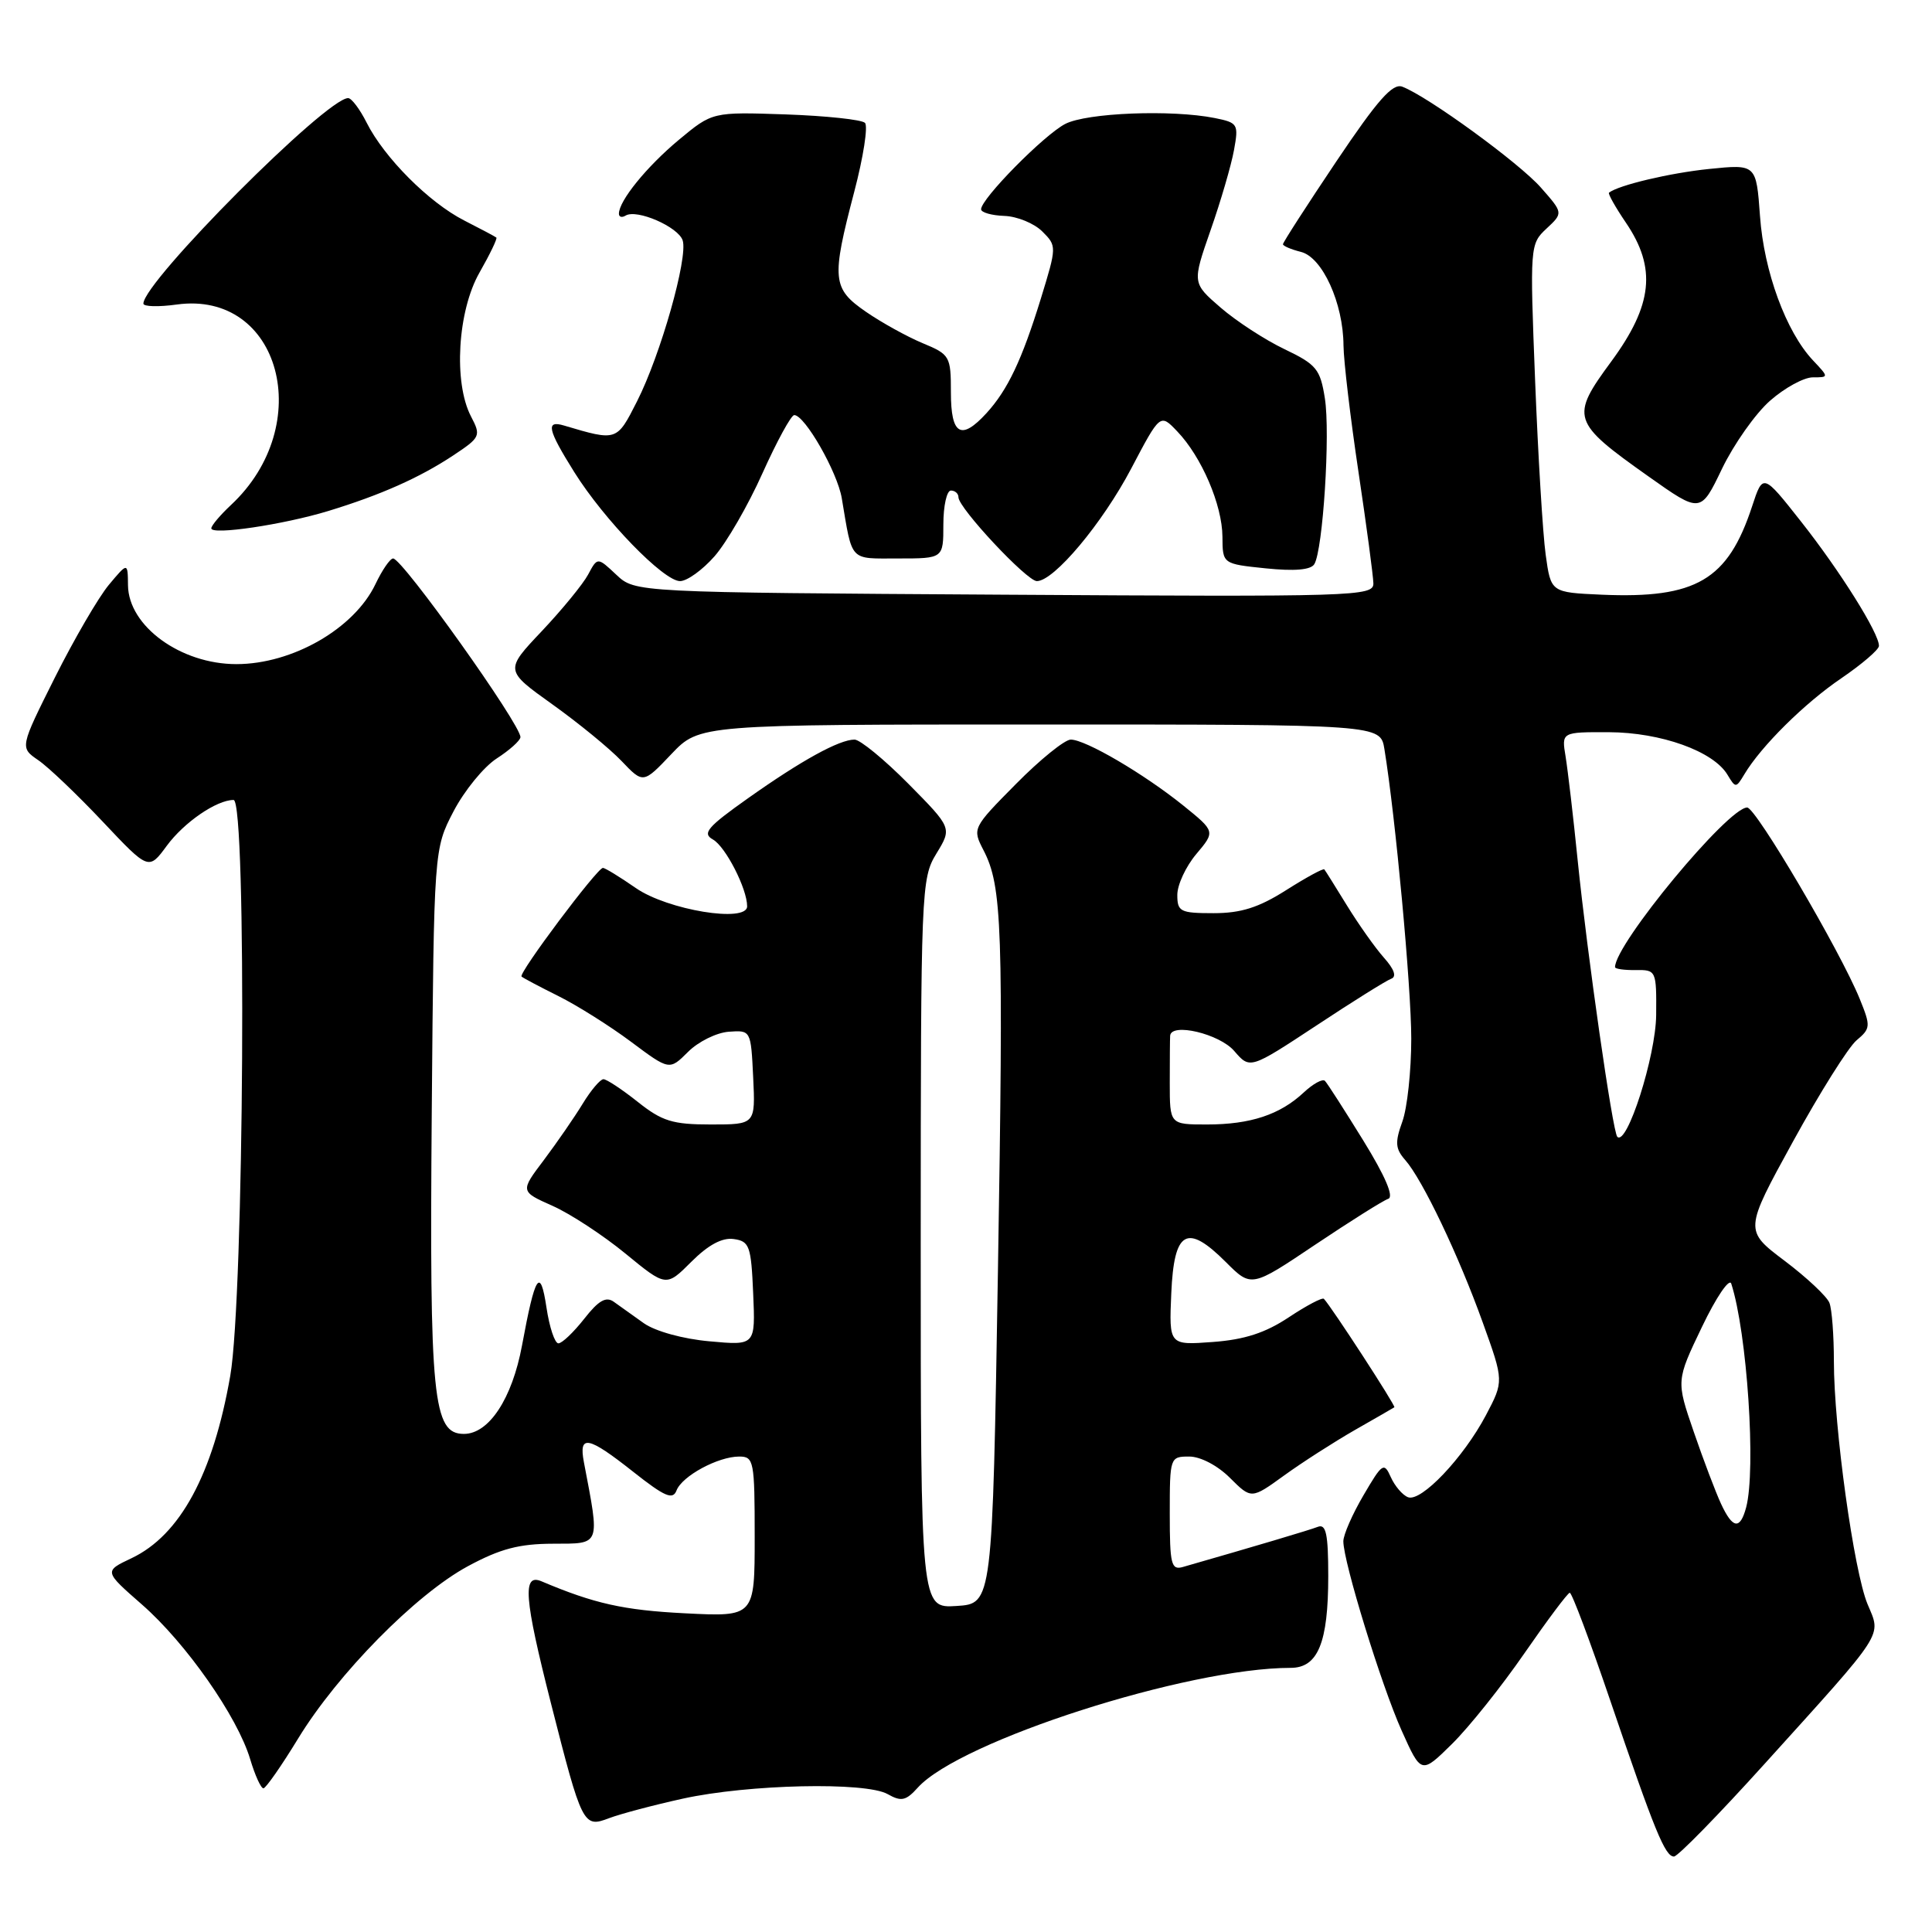 <?xml version="1.0" encoding="UTF-8" standalone="no"?>
<!DOCTYPE svg PUBLIC "-//W3C//DTD SVG 1.1//EN" "http://www.w3.org/Graphics/SVG/1.1/DTD/svg11.dtd" >
<svg xmlns="http://www.w3.org/2000/svg" xmlns:xlink="http://www.w3.org/1999/xlink" version="1.1" viewBox="0 0 256 256">
 <g >
 <path fill="currentColor"
d=" M 233.79 233.75 C 249.99 215.83 249.28 216.92 247.46 212.56 C 245.65 208.22 243.00 189.14 243.00 180.40 C 243.00 176.97 242.74 173.48 242.41 172.64 C 242.09 171.80 239.42 169.29 236.48 167.07 C 231.12 163.03 231.12 163.03 237.58 151.26 C 241.13 144.79 244.92 138.76 246.00 137.85 C 247.87 136.28 247.90 135.99 246.42 132.35 C 243.83 125.99 232.66 107.00 231.51 107.00 C 228.97 107.00 214.00 125.08 214.00 128.15 C 214.00 128.39 215.24 128.56 216.75 128.54 C 219.45 128.50 219.50 128.60 219.45 134.50 C 219.40 139.96 215.58 151.91 214.30 150.63 C 213.69 150.02 210.33 126.58 209.05 114.00 C 208.47 108.22 207.74 102.04 207.45 100.25 C 206.91 97.00 206.91 97.00 213.20 97.02 C 220.08 97.05 227.04 99.54 228.90 102.66 C 229.97 104.44 230.03 104.44 231.13 102.61 C 233.35 98.88 239.12 93.17 243.99 89.87 C 246.71 88.01 248.96 86.09 248.97 85.59 C 249.02 83.96 243.82 75.66 238.64 69.10 C 233.60 62.71 233.60 62.71 232.16 67.10 C 228.95 76.87 224.74 79.34 212.23 78.80 C 205.50 78.50 205.50 78.50 204.81 73.50 C 204.43 70.75 203.80 60.37 203.41 50.43 C 202.71 32.61 202.73 32.33 204.92 30.29 C 207.14 28.22 207.14 28.22 204.18 24.86 C 201.32 21.60 189.22 12.79 185.82 11.49 C 184.53 10.99 182.55 13.23 177.07 21.39 C 173.18 27.19 170.00 32.12 170.00 32.36 C 170.00 32.59 171.07 33.05 172.39 33.38 C 175.23 34.10 177.99 40.17 178.02 45.77 C 178.04 47.82 178.93 55.35 180.00 62.50 C 181.07 69.65 181.96 76.31 181.98 77.30 C 182.00 79.02 179.67 79.09 133.08 78.80 C 84.16 78.50 84.16 78.50 81.67 76.16 C 79.17 73.81 79.17 73.81 77.93 76.13 C 77.25 77.40 74.48 80.78 71.79 83.63 C 66.88 88.82 66.88 88.82 73.19 93.33 C 76.66 95.81 80.79 99.19 82.36 100.84 C 85.23 103.85 85.23 103.85 88.96 99.92 C 92.69 96.00 92.69 96.00 137.80 96.00 C 182.91 96.00 182.91 96.00 183.44 99.25 C 184.90 108.16 187.00 130.80 187.00 137.63 C 187.00 141.88 186.47 146.84 185.81 148.64 C 184.82 151.38 184.89 152.22 186.20 153.71 C 188.49 156.31 193.27 166.32 196.48 175.26 C 199.27 183.01 199.27 183.01 196.89 187.53 C 193.91 193.16 188.31 199.06 186.57 198.39 C 185.84 198.11 184.82 196.91 184.29 195.73 C 183.39 193.71 183.16 193.87 180.67 198.13 C 179.20 200.63 178.00 203.37 178.00 204.23 C 178.00 206.95 183.03 223.30 185.72 229.30 C 188.32 235.10 188.32 235.10 192.41 231.07 C 194.66 228.85 198.97 223.45 202.00 219.06 C 205.03 214.68 207.72 211.08 208.00 211.05 C 208.28 211.03 210.69 217.46 213.37 225.34 C 219.25 242.62 220.63 246.00 221.81 246.00 C 222.31 246.00 227.70 240.49 233.79 233.75 Z  M 90.48 238.33 C 99.17 236.42 114.70 236.08 117.62 237.73 C 119.42 238.75 120.04 238.62 121.62 236.86 C 127.22 230.67 157.34 221.00 171.02 221.00 C 174.63 221.00 176.00 217.67 176.00 208.85 C 176.00 203.27 175.71 201.90 174.63 202.31 C 173.50 202.75 166.23 204.91 156.75 207.63 C 155.19 208.08 155.00 207.30 155.00 200.57 C 155.00 193.10 155.03 193.00 157.58 193.00 C 159.07 193.00 161.34 194.19 162.98 195.83 C 165.81 198.65 165.81 198.65 170.15 195.51 C 172.54 193.78 176.75 191.08 179.50 189.50 C 182.25 187.93 184.62 186.57 184.76 186.47 C 184.99 186.33 176.44 173.17 175.42 172.10 C 175.21 171.89 173.12 172.99 170.77 174.55 C 167.67 176.61 164.91 177.51 160.70 177.82 C 154.90 178.25 154.90 178.25 155.20 171.38 C 155.56 163.04 157.26 162.06 162.43 167.23 C 165.81 170.61 165.81 170.61 174.27 164.93 C 178.93 161.81 183.28 159.07 183.95 158.85 C 184.73 158.59 183.55 155.84 180.64 151.12 C 178.15 147.09 175.87 143.53 175.56 143.22 C 175.25 142.91 173.98 143.61 172.75 144.76 C 169.61 147.70 165.69 149.00 159.93 149.00 C 155.00 149.00 155.00 149.00 155.00 143.50 C 155.00 140.47 155.02 137.66 155.05 137.25 C 155.16 135.46 161.59 136.98 163.55 139.27 C 165.63 141.68 165.63 141.68 174.41 135.90 C 179.23 132.71 183.70 129.92 184.34 129.69 C 185.09 129.42 184.75 128.43 183.37 126.89 C 182.20 125.57 180.01 122.47 178.49 120.00 C 176.97 117.53 175.62 115.36 175.48 115.20 C 175.34 115.03 173.07 116.27 170.42 117.95 C 166.78 120.26 164.44 121.00 160.80 121.00 C 156.39 121.00 156.00 120.80 156.00 118.58 C 156.00 117.24 157.13 114.81 158.52 113.16 C 161.04 110.17 161.04 110.17 156.77 106.72 C 151.55 102.52 143.84 98.00 141.88 98.00 C 141.09 98.00 137.82 100.64 134.63 103.87 C 128.86 109.70 128.83 109.77 130.31 112.64 C 132.80 117.44 132.98 122.75 132.23 168.50 C 131.50 212.50 131.50 212.50 126.75 212.80 C 122.00 213.11 122.00 213.11 122.00 164.80 C 122.01 117.72 122.06 116.41 124.08 113.10 C 126.15 109.71 126.15 109.71 120.36 103.85 C 117.17 100.63 113.96 98.00 113.23 98.00 C 111.21 98.00 106.19 100.76 99.12 105.77 C 93.72 109.59 93.01 110.43 94.47 111.24 C 96.14 112.18 99.00 117.76 99.00 120.09 C 99.00 122.32 88.46 120.59 84.25 117.67 C 82.13 116.20 80.17 115.00 79.89 115.00 C 79.14 115.00 68.65 128.99 69.11 129.40 C 69.32 129.59 71.53 130.76 74.00 131.99 C 76.47 133.22 80.80 135.94 83.60 138.03 C 88.70 141.84 88.70 141.84 91.16 139.39 C 92.51 138.03 94.94 136.83 96.56 136.71 C 99.49 136.50 99.50 136.51 99.80 142.75 C 100.10 149.00 100.10 149.00 94.19 149.00 C 89.12 149.00 87.73 148.57 84.50 146.00 C 82.42 144.35 80.38 143.00 79.96 143.00 C 79.54 143.00 78.30 144.46 77.21 146.25 C 76.12 148.04 73.81 151.38 72.08 153.69 C 68.92 157.87 68.92 157.87 73.21 159.78 C 75.57 160.83 79.92 163.68 82.88 166.11 C 88.27 170.53 88.27 170.53 91.61 167.19 C 93.85 164.95 95.70 163.96 97.22 164.18 C 99.31 164.47 99.53 165.09 99.80 171.39 C 100.10 178.29 100.10 178.29 94.01 177.73 C 90.50 177.42 86.83 176.40 85.32 175.34 C 83.89 174.33 82.10 173.05 81.34 172.50 C 80.30 171.75 79.31 172.32 77.41 174.75 C 76.00 176.54 74.47 178.00 73.99 178.00 C 73.51 178.00 72.80 175.86 72.41 173.25 C 71.59 167.81 70.91 168.86 69.17 178.28 C 67.86 185.33 64.79 190.00 61.47 190.00 C 57.36 190.00 56.90 185.36 57.21 147.26 C 57.50 112.50 57.50 112.50 60.10 107.50 C 61.54 104.75 64.11 101.60 65.82 100.50 C 67.52 99.40 68.94 98.13 68.96 97.68 C 69.04 96.06 53.32 74.00 52.09 74.00 C 51.69 74.00 50.64 75.53 49.75 77.40 C 46.94 83.29 38.76 88.00 31.32 88.00 C 23.94 88.00 17.03 82.97 16.96 77.56 C 16.93 74.50 16.93 74.50 14.42 77.50 C 13.05 79.15 9.83 84.67 7.27 89.78 C 2.63 99.05 2.63 99.05 5.06 100.72 C 6.40 101.63 10.24 105.30 13.60 108.86 C 19.70 115.33 19.70 115.33 22.10 112.07 C 24.39 108.96 28.70 106.00 30.95 106.00 C 32.72 106.00 32.34 171.82 30.51 182.31 C 28.23 195.35 23.87 203.41 17.43 206.47 C 13.77 208.20 13.77 208.20 18.81 212.61 C 24.64 217.71 31.46 227.45 33.15 233.10 C 33.79 235.24 34.58 236.98 34.91 236.96 C 35.23 236.94 37.30 233.98 39.50 230.37 C 44.74 221.78 55.11 211.25 62.00 207.53 C 66.28 205.22 68.79 204.56 73.30 204.55 C 79.65 204.53 79.50 204.92 77.37 193.75 C 76.66 190.03 77.91 190.28 83.93 195.04 C 88.08 198.32 89.15 198.78 89.64 197.50 C 90.37 195.58 95.15 193.00 97.95 193.00 C 99.89 193.00 100.00 193.58 100.00 203.62 C 100.00 214.24 100.00 214.24 90.75 213.77 C 82.63 213.36 78.74 212.49 71.75 209.53 C 69.20 208.45 69.45 211.71 73.00 225.68 C 77.13 241.91 77.29 242.22 80.70 240.92 C 82.21 240.35 86.61 239.18 90.48 238.33 Z  M 94.68 73.71 C 96.27 71.90 99.13 66.96 101.03 62.71 C 102.94 58.47 104.83 55.00 105.24 55.00 C 106.64 55.00 110.96 62.55 111.54 66.02 C 112.98 74.55 112.47 74.00 119.02 74.00 C 125.00 74.00 125.00 74.00 125.00 69.50 C 125.00 67.03 125.45 65.00 126.00 65.00 C 126.55 65.00 127.00 65.40 127.00 65.89 C 127.00 67.31 136.06 77.00 137.39 77.00 C 139.66 77.00 146.07 69.35 149.90 62.07 C 153.73 54.79 153.73 54.79 155.98 57.15 C 159.21 60.51 161.95 66.90 161.98 71.11 C 162.00 74.72 162.00 74.72 167.72 75.31 C 171.52 75.70 173.68 75.52 174.15 74.76 C 175.30 72.90 176.29 57.39 175.55 52.77 C 174.94 48.90 174.43 48.29 170.19 46.26 C 167.61 45.03 163.81 42.55 161.74 40.76 C 157.97 37.50 157.97 37.50 160.41 30.50 C 161.76 26.65 163.15 21.88 163.51 19.89 C 164.14 16.44 164.03 16.26 160.96 15.64 C 155.24 14.50 144.02 14.94 141.15 16.42 C 138.33 17.88 130.00 26.33 130.00 27.73 C 130.00 28.15 131.39 28.55 133.09 28.61 C 134.78 28.67 137.04 29.60 138.11 30.67 C 140.04 32.59 140.03 32.68 137.92 39.56 C 135.40 47.72 133.53 51.66 130.71 54.75 C 127.35 58.42 126.00 57.64 126.00 52.01 C 126.00 47.20 125.87 46.97 122.25 45.47 C 120.19 44.61 116.81 42.74 114.75 41.32 C 110.27 38.23 110.15 37.01 113.19 25.42 C 114.40 20.82 115.04 16.70 114.61 16.28 C 114.19 15.85 109.46 15.35 104.12 15.16 C 94.40 14.83 94.40 14.83 89.95 18.53 C 85.68 22.09 82.02 26.60 82.01 28.31 C 82.00 28.75 82.40 28.87 82.89 28.57 C 84.37 27.66 89.88 30.06 90.46 31.86 C 91.18 34.15 87.54 47.01 84.41 53.18 C 81.72 58.48 81.76 58.47 74.75 56.39 C 72.28 55.65 72.55 56.89 76.09 62.55 C 80.05 68.88 87.93 77.00 90.11 77.00 C 91.04 77.00 93.09 75.52 94.68 73.71 Z  M 43.50 67.71 C 50.44 65.59 55.57 63.31 60.02 60.37 C 63.67 57.95 63.76 57.76 62.41 55.18 C 60.07 50.69 60.63 41.20 63.54 36.11 C 64.92 33.69 65.92 31.61 65.77 31.48 C 65.62 31.35 63.70 30.33 61.50 29.21 C 56.84 26.83 50.92 20.90 48.58 16.25 C 47.68 14.46 46.58 13.00 46.13 13.00 C 43.24 13.00 19.02 37.32 19.00 40.23 C 19.00 40.63 20.99 40.69 23.43 40.35 C 37.15 38.47 41.96 56.32 30.60 66.92 C 29.17 68.26 28.00 69.64 28.00 70.01 C 28.00 70.94 37.56 69.52 43.50 67.71 Z  M 234.55 53.09 C 236.48 51.39 239.03 50.00 240.21 50.00 C 242.35 50.00 242.35 50.00 240.22 47.74 C 236.66 43.95 233.73 35.97 233.21 28.64 C 232.71 21.75 232.71 21.75 226.45 22.39 C 221.28 22.92 214.47 24.53 213.20 25.53 C 213.04 25.66 214.05 27.46 215.45 29.52 C 219.52 35.52 219.00 40.42 213.50 47.90 C 208.05 55.30 208.24 55.91 218.42 63.12 C 225.34 68.02 225.34 68.02 228.18 62.10 C 229.75 58.85 232.61 54.79 234.55 53.09 Z  M 228.04 199.25 C 227.34 197.74 225.71 193.45 224.43 189.72 C 222.10 182.95 222.10 182.95 225.52 175.82 C 227.40 171.89 229.15 169.32 229.40 170.09 C 231.50 176.57 232.71 194.74 231.37 199.75 C 230.57 202.73 229.59 202.59 228.04 199.25 Z "/>
</g>
</svg>